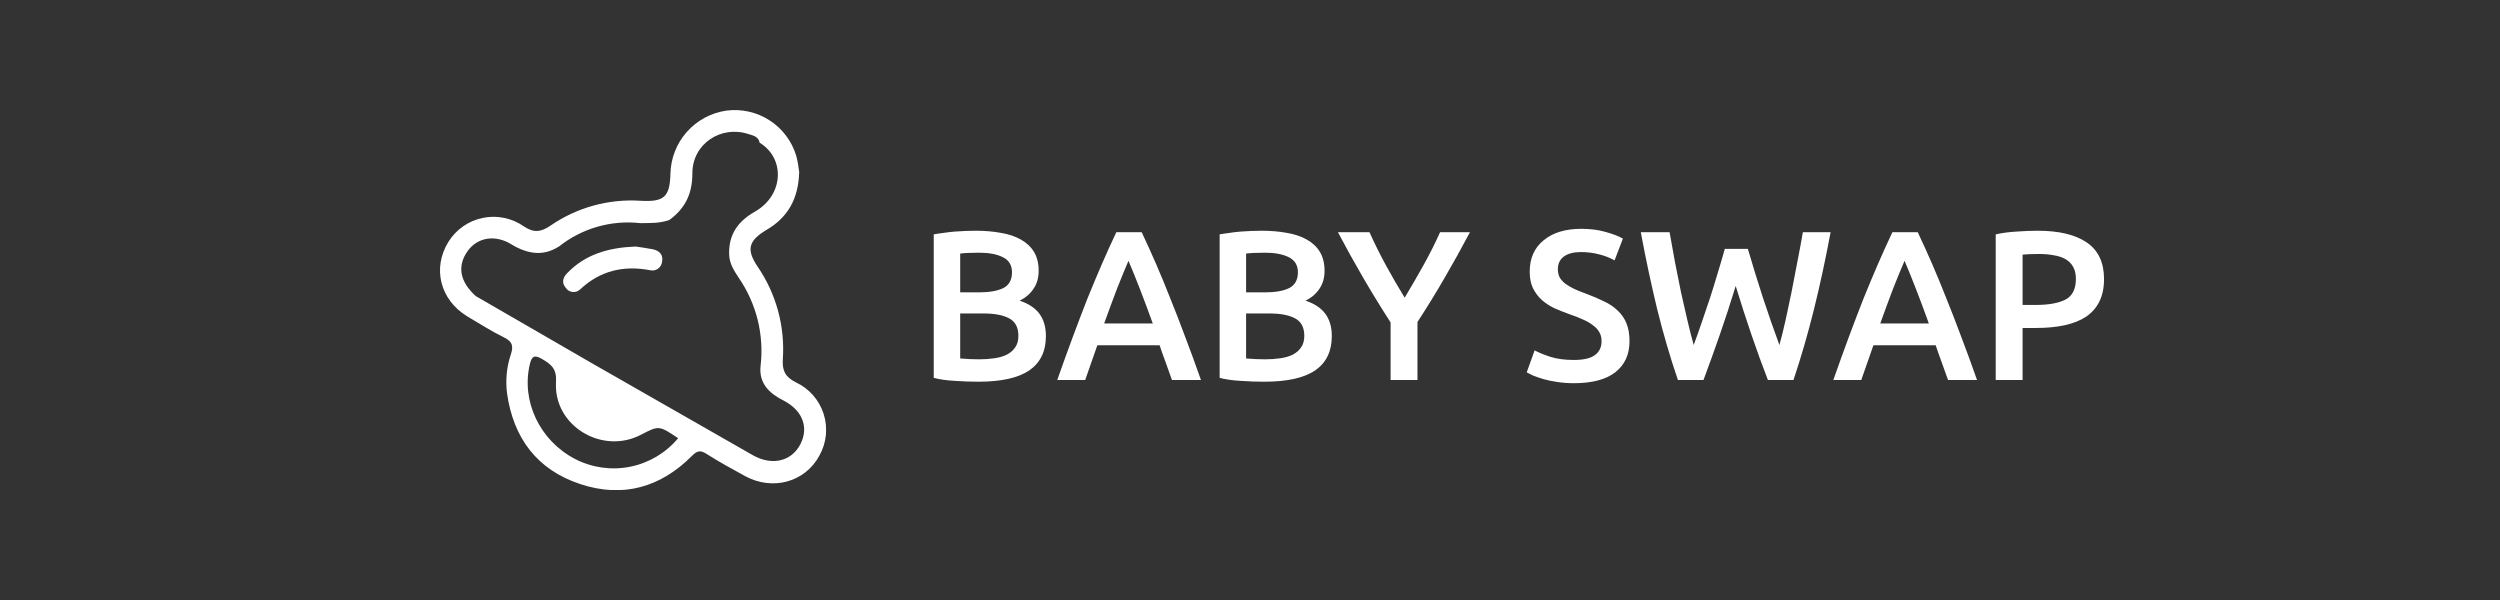 <svg width="250" height="60" viewBox="0 0 250 60" fill="none" xmlns="http://www.w3.org/2000/svg">
<rect x="0" y="0" width="250" height="60" fill="#333333" stroke="none"/>
<path d="M97.831 38.171C97.049 38.171 96.26 38.142 95.464 38.085C94.668 38.043 93.972 37.943 93.375 37.787V23.437C93.688 23.38 94.022 23.33 94.377 23.287C94.732 23.23 95.095 23.188 95.464 23.159C95.834 23.131 96.197 23.11 96.552 23.095C96.921 23.081 97.27 23.074 97.597 23.074C98.492 23.074 99.324 23.145 100.091 23.287C100.859 23.415 101.52 23.636 102.074 23.948C102.643 24.261 103.084 24.673 103.396 25.185C103.709 25.697 103.866 26.329 103.866 27.083C103.866 27.779 103.695 28.376 103.354 28.874C103.027 29.371 102.565 29.769 101.968 30.068C102.863 30.366 103.524 30.807 103.951 31.39C104.377 31.973 104.591 32.712 104.591 33.608C104.591 35.129 104.036 36.273 102.927 37.041C101.819 37.794 100.12 38.171 97.831 38.171ZM96.019 31.347V35.846C96.317 35.875 96.637 35.896 96.978 35.91C97.32 35.925 97.632 35.932 97.916 35.932C98.471 35.932 98.983 35.896 99.452 35.825C99.935 35.754 100.347 35.633 100.688 35.463C101.044 35.278 101.321 35.036 101.52 34.738C101.733 34.439 101.84 34.055 101.84 33.586C101.84 32.748 101.534 32.165 100.923 31.838C100.312 31.511 99.466 31.347 98.386 31.347H96.019ZM96.019 29.236H97.916C98.94 29.236 99.743 29.094 100.326 28.81C100.909 28.511 101.2 27.985 101.2 27.232C101.2 26.521 100.895 26.017 100.283 25.718C99.686 25.42 98.904 25.27 97.938 25.27C97.526 25.27 97.156 25.277 96.829 25.292C96.516 25.306 96.246 25.327 96.019 25.356V29.236ZM117.197 38C116.998 37.417 116.792 36.842 116.579 36.273C116.365 35.704 116.159 35.121 115.96 34.524H109.734C109.535 35.121 109.329 35.711 109.116 36.294C108.917 36.863 108.718 37.431 108.519 38H105.725C106.28 36.422 106.806 34.965 107.303 33.629C107.801 32.293 108.284 31.027 108.753 29.833C109.237 28.639 109.713 27.502 110.182 26.422C110.651 25.341 111.134 24.275 111.632 23.223H114.169C114.667 24.275 115.15 25.341 115.619 26.422C116.088 27.502 116.557 28.639 117.026 29.833C117.51 31.027 118 32.293 118.498 33.629C119.009 34.965 119.543 36.422 120.097 38H117.197ZM112.847 26.081C112.52 26.834 112.144 27.751 111.717 28.831C111.305 29.912 110.871 31.084 110.416 32.349H115.278C114.823 31.084 114.382 29.904 113.956 28.81C113.53 27.715 113.16 26.806 112.847 26.081ZM126.421 38.171C125.639 38.171 124.85 38.142 124.054 38.085C123.258 38.043 122.562 37.943 121.965 37.787V23.437C122.277 23.38 122.611 23.33 122.967 23.287C123.322 23.23 123.685 23.188 124.054 23.159C124.424 23.131 124.786 23.11 125.142 23.095C125.511 23.081 125.86 23.074 126.187 23.074C127.082 23.074 127.914 23.145 128.681 23.287C129.449 23.415 130.11 23.636 130.664 23.948C131.233 24.261 131.674 24.673 131.986 25.185C132.299 25.697 132.455 26.329 132.455 27.083C132.455 27.779 132.285 28.376 131.944 28.874C131.617 29.371 131.155 29.769 130.558 30.068C131.453 30.366 132.114 30.807 132.541 31.39C132.967 31.973 133.18 32.712 133.18 33.608C133.18 35.129 132.626 36.273 131.517 37.041C130.408 37.794 128.71 38.171 126.421 38.171ZM124.609 31.347V35.846C124.907 35.875 125.227 35.896 125.568 35.91C125.909 35.925 126.222 35.932 126.506 35.932C127.061 35.932 127.573 35.896 128.042 35.825C128.525 35.754 128.937 35.633 129.278 35.463C129.634 35.278 129.911 35.036 130.11 34.738C130.323 34.439 130.43 34.055 130.43 33.586C130.43 32.748 130.124 32.165 129.513 31.838C128.902 31.511 128.056 31.347 126.976 31.347H124.609ZM124.609 29.236H126.506C127.53 29.236 128.333 29.094 128.916 28.81C129.499 28.511 129.79 27.985 129.79 27.232C129.79 26.521 129.484 26.017 128.873 25.718C128.276 25.42 127.494 25.27 126.528 25.27C126.115 25.27 125.746 25.277 125.419 25.292C125.106 25.306 124.836 25.327 124.609 25.356V29.236ZM140.468 29.769C141.107 28.703 141.733 27.623 142.344 26.528C142.955 25.434 143.51 24.332 144.007 23.223H146.993C146.196 24.73 145.365 26.23 144.498 27.723C143.645 29.201 142.728 30.693 141.747 32.2V38H139.06V32.243C138.08 30.722 137.156 29.215 136.289 27.723C135.421 26.23 134.59 24.73 133.794 23.223H136.95C137.447 24.332 137.994 25.434 138.591 26.528C139.188 27.623 139.814 28.703 140.468 29.769ZM157.385 35.996C158.352 35.996 159.055 35.832 159.496 35.505C159.937 35.178 160.157 34.716 160.157 34.119C160.157 33.764 160.079 33.458 159.923 33.202C159.78 32.947 159.567 32.719 159.283 32.52C159.013 32.307 158.679 32.115 158.281 31.944C157.883 31.76 157.428 31.582 156.916 31.411C156.404 31.227 155.907 31.027 155.423 30.814C154.954 30.587 154.535 30.31 154.165 29.983C153.81 29.656 153.519 29.265 153.291 28.81C153.078 28.355 152.971 27.808 152.971 27.168C152.971 25.832 153.433 24.787 154.357 24.034C155.281 23.266 156.539 22.882 158.131 22.882C159.055 22.882 159.873 22.989 160.584 23.202C161.309 23.401 161.877 23.621 162.289 23.863L161.458 26.038C160.974 25.768 160.441 25.562 159.859 25.42C159.29 25.277 158.7 25.206 158.089 25.206C157.364 25.206 156.795 25.356 156.383 25.654C155.985 25.953 155.786 26.372 155.786 26.912C155.786 27.239 155.85 27.523 155.978 27.765C156.12 27.992 156.312 28.199 156.554 28.384C156.809 28.568 157.101 28.739 157.428 28.895C157.769 29.052 158.139 29.201 158.537 29.343C159.233 29.599 159.851 29.862 160.392 30.132C160.946 30.388 161.408 30.701 161.778 31.07C162.161 31.425 162.453 31.852 162.652 32.349C162.851 32.833 162.95 33.423 162.95 34.119C162.95 35.456 162.474 36.493 161.522 37.232C160.584 37.957 159.205 38.32 157.385 38.32C156.774 38.32 156.212 38.277 155.701 38.192C155.203 38.121 154.755 38.028 154.357 37.915C153.974 37.801 153.639 37.687 153.355 37.574C153.071 37.446 152.843 37.332 152.673 37.232L153.462 35.036C153.846 35.249 154.364 35.463 155.018 35.676C155.672 35.889 156.461 35.996 157.385 35.996ZM174.785 24.887C175.013 25.654 175.254 26.457 175.51 27.296C175.766 28.12 176.029 28.952 176.299 29.791C176.584 30.615 176.861 31.433 177.131 32.243C177.415 33.039 177.685 33.792 177.941 34.503C178.154 33.736 178.36 32.904 178.559 32.008C178.758 31.099 178.957 30.16 179.156 29.194C179.355 28.213 179.547 27.218 179.732 26.209C179.931 25.199 180.116 24.204 180.287 23.223H183.059C182.561 25.896 182.007 28.469 181.395 30.942C180.784 33.401 180.102 35.754 179.348 38H176.79C175.681 35.129 174.608 31.994 173.57 28.597C173.044 30.317 172.511 31.951 171.971 33.501C171.431 35.05 170.89 36.55 170.35 38H167.791C167.024 35.754 166.334 33.401 165.723 30.942C165.126 28.469 164.579 25.896 164.081 23.223H166.96C167.13 24.19 167.308 25.178 167.493 26.187C167.692 27.197 167.891 28.192 168.09 29.172C168.303 30.139 168.516 31.077 168.73 31.987C168.943 32.897 169.156 33.736 169.369 34.503C169.639 33.778 169.91 33.018 170.18 32.221C170.464 31.411 170.741 30.594 171.011 29.769C171.281 28.931 171.537 28.099 171.779 27.275C172.035 26.45 172.269 25.654 172.482 24.887H174.785ZM194.804 38C194.605 37.417 194.399 36.842 194.186 36.273C193.973 35.704 193.766 35.121 193.567 34.524H187.341C187.142 35.121 186.936 35.711 186.723 36.294C186.524 36.863 186.325 37.431 186.126 38H183.333C183.887 36.422 184.413 34.965 184.91 33.629C185.408 32.293 185.891 31.027 186.36 29.833C186.844 28.639 187.32 27.502 187.789 26.422C188.258 25.341 188.741 24.275 189.239 23.223H191.776C192.274 24.275 192.757 25.341 193.226 26.422C193.695 27.502 194.164 28.639 194.634 29.833C195.117 31.027 195.607 32.293 196.105 33.629C196.617 34.965 197.15 36.422 197.704 38H194.804ZM190.454 26.081C190.127 26.834 189.751 27.751 189.324 28.831C188.912 29.912 188.478 31.084 188.024 32.349H192.885C192.43 31.084 191.99 29.904 191.563 28.81C191.137 27.715 190.767 26.806 190.454 26.081ZM203.751 23.074C205.898 23.074 207.539 23.465 208.677 24.247C209.828 25.029 210.404 26.251 210.404 27.914C210.404 28.782 210.247 29.528 209.935 30.153C209.636 30.765 209.195 31.269 208.613 31.667C208.03 32.051 207.319 32.335 206.48 32.52C205.642 32.705 204.682 32.797 203.602 32.797H202.258V38H199.572V23.437C200.197 23.294 200.887 23.202 201.64 23.159C202.408 23.102 203.111 23.074 203.751 23.074ZM203.943 25.398C203.261 25.398 202.699 25.42 202.258 25.462V30.494H203.559C204.853 30.494 205.848 30.317 206.544 29.961C207.241 29.592 207.589 28.902 207.589 27.893C207.589 27.41 207.497 27.005 207.312 26.678C207.127 26.351 206.871 26.095 206.544 25.91C206.217 25.725 205.826 25.597 205.372 25.526C204.931 25.441 204.455 25.398 203.943 25.398Z" fill="white"/>
<g clip-path="url(#clip0)">
<path d="M79.918 17.201C79.843 19.904 78.771 21.737 76.685 22.969C74.844 24.062 74.606 24.941 75.752 26.65C77.615 29.362 78.507 32.623 78.284 35.906C78.212 37.031 78.49 37.686 79.579 38.231C80.234 38.535 80.819 38.972 81.298 39.513C81.776 40.055 82.137 40.689 82.359 41.376C82.581 42.064 82.659 42.79 82.587 43.508C82.516 44.227 82.296 44.923 81.943 45.554C80.519 48.213 77.262 49.114 74.499 47.604C73.2 46.892 71.89 46.18 70.644 45.383C70.013 44.977 69.693 45.091 69.191 45.593C66.044 48.751 62.27 49.819 58.02 48.405C53.712 46.981 51.345 43.813 50.707 39.356C50.534 38.026 50.667 36.674 51.095 35.404C51.348 34.617 51.245 34.161 50.44 33.763C49.159 33.126 47.948 32.367 46.709 31.627C43.997 29.964 43.217 26.806 44.844 24.179C45.225 23.567 45.727 23.04 46.319 22.628C46.911 22.217 47.581 21.931 48.287 21.787C48.993 21.643 49.721 21.644 50.427 21.791C51.133 21.938 51.801 22.227 52.391 22.641C53.413 23.321 54.114 23.2 55.054 22.559C57.695 20.741 60.872 19.866 64.072 20.078C66.382 20.206 66.98 19.722 67.044 17.39C67.074 15.842 67.653 14.354 68.68 13.195C69.706 12.035 71.111 11.278 72.644 11.06C74.158 10.864 75.691 11.212 76.971 12.043C78.251 12.874 79.193 14.134 79.629 15.596C79.764 16.123 79.86 16.66 79.918 17.201ZM50.853 24.268C49.322 23.485 47.717 23.802 46.791 25.069C45.691 26.575 45.965 28.156 47.575 29.608C51.476 31.86 55.377 34.115 59.276 36.372C64.607 39.429 69.939 42.477 75.272 45.514C77.344 46.693 79.433 46.056 80.206 44.048C80.804 42.485 80.113 40.965 78.348 40.05C76.924 39.338 75.88 38.323 76.055 36.621C76.429 33.498 75.647 30.345 73.858 27.757C73.388 27.045 72.947 26.358 72.915 25.461C72.847 23.456 73.794 22.125 75.507 21.153C78.355 19.537 78.565 15.859 75.962 14.268C75.852 13.659 75.329 13.556 74.869 13.414C72.121 12.491 69.234 14.368 69.237 17.33C69.237 19.377 68.525 20.833 66.945 21.99C66.001 22.346 65.015 22.299 64.036 22.314C61.128 21.988 58.208 22.823 55.912 24.638C54.136 25.781 52.477 25.29 50.853 24.268ZM67.813 43.82C65.898 42.538 65.898 42.538 64.072 43.485C60.195 45.5 55.339 42.563 55.602 38.22C55.684 36.867 55.136 36.44 54.178 35.885C53.416 35.447 53.171 35.642 52.986 36.415C52.103 40.096 53.968 44.051 57.482 45.885C59.181 46.771 61.133 47.05 63.012 46.674C64.891 46.298 66.585 45.291 67.813 43.82Z" fill="white"/>
<path d="M63.563 24.653C64.032 24.724 64.666 24.802 65.293 24.93C65.919 25.059 66.361 25.475 66.204 26.194C66.187 26.332 66.141 26.464 66.069 26.582C65.997 26.7 65.901 26.801 65.787 26.88C65.673 26.958 65.543 27.011 65.407 27.035C65.271 27.059 65.131 27.054 64.997 27.02C62.349 26.518 60.013 27.07 58.023 28.932C57.925 29.029 57.806 29.104 57.676 29.151C57.545 29.197 57.407 29.214 57.269 29.2C57.131 29.187 56.998 29.143 56.879 29.072C56.76 29.001 56.659 28.904 56.581 28.79C56.154 28.277 56.268 27.789 56.695 27.341C58.514 25.429 60.836 24.763 63.563 24.653Z" fill="white"/>
</g>
<defs>
<clipPath id="clip0">
<rect width="38.605" height="38" fill="white" transform="translate(44 11)"/>
</clipPath>
</defs>
</svg>
